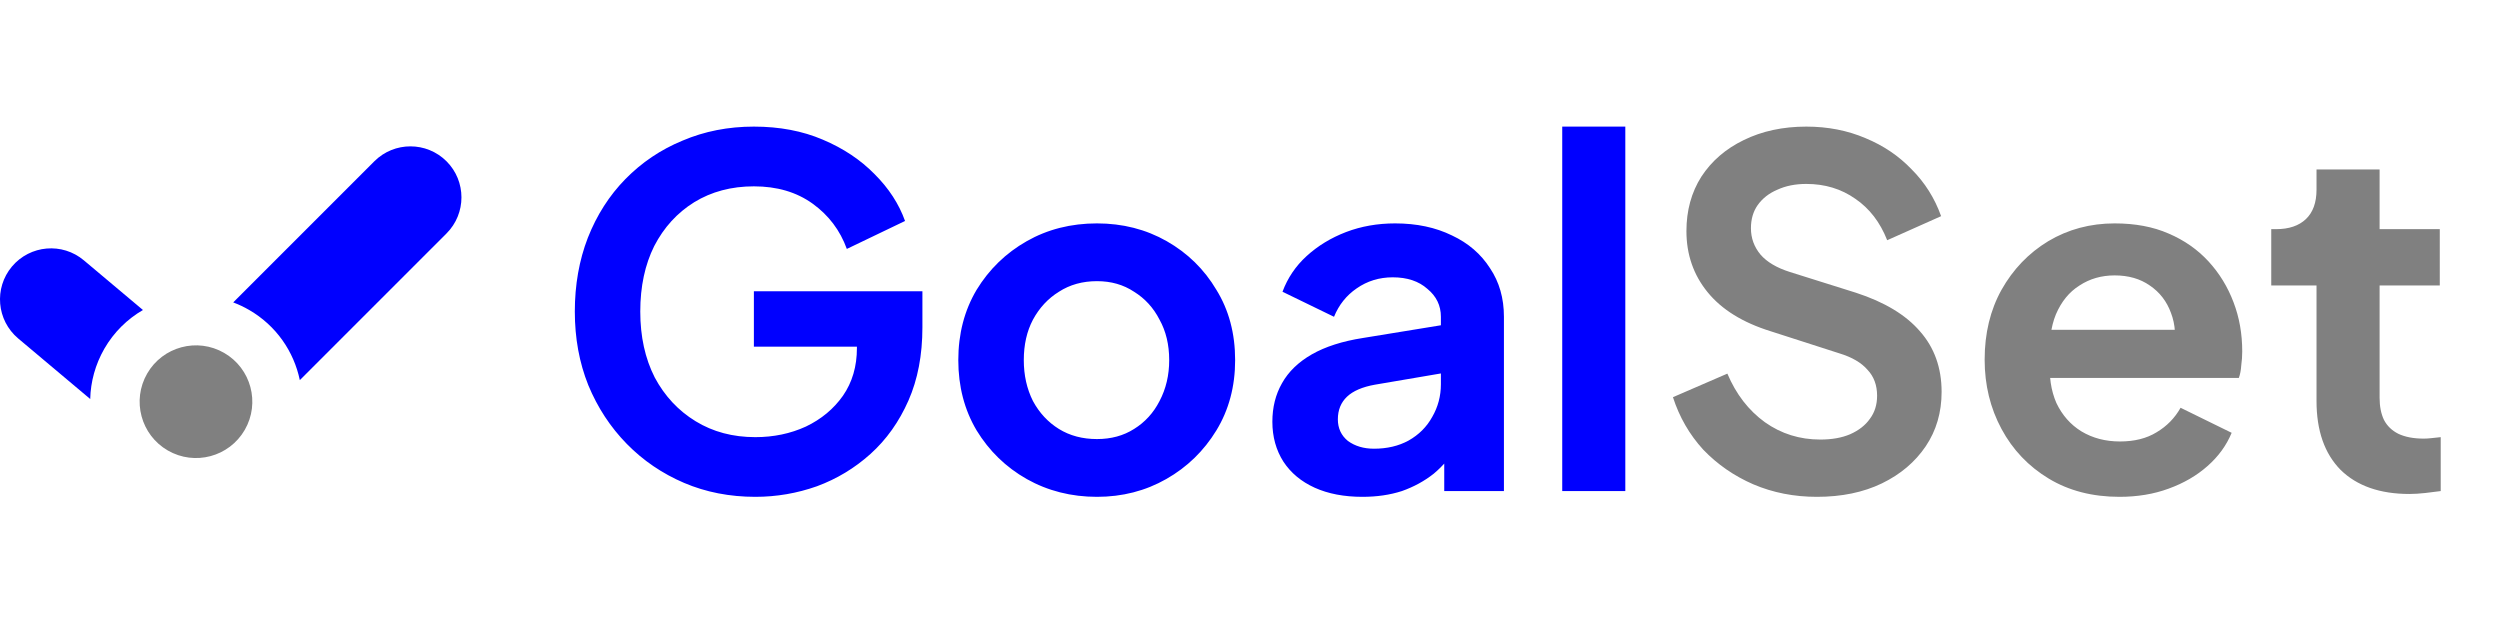 <svg width="56" height="14" viewBox="0 0 56 14" fill="none" xmlns="http://www.w3.org/2000/svg">
<path fill-rule="evenodd" clip-rule="evenodd" d="M10.002 3.613C10.448 4.059 10.448 4.783 10.002 5.229L6.716 8.515C6.583 7.876 6.189 7.294 5.579 6.942C5.464 6.875 5.345 6.82 5.224 6.774L8.385 3.613C8.832 3.167 9.555 3.167 10.002 3.613ZM3.202 6.944L1.879 5.832C1.396 5.425 0.675 5.487 0.268 5.97C-0.138 6.453 -0.076 7.174 0.407 7.581L2.021 8.938C2.03 8.554 2.133 8.167 2.338 7.81C2.553 7.438 2.854 7.146 3.202 6.944Z" fill="#0000FF"/>
<circle cx="4.39" cy="8.998" r="1.262" transform="rotate(30 4.39 8.998)" fill="#808080"/>
<path d="M16.92 11.129C16.345 11.129 15.812 11.025 15.324 10.817C14.835 10.608 14.407 10.317 14.04 9.943C13.674 9.569 13.386 9.131 13.178 8.628C12.976 8.124 12.876 7.574 12.876 6.978C12.876 6.381 12.973 5.831 13.167 5.328C13.368 4.817 13.649 4.379 14.008 4.012C14.375 3.638 14.802 3.35 15.291 3.149C15.78 2.941 16.312 2.836 16.887 2.836C17.462 2.836 17.977 2.934 18.43 3.128C18.89 3.322 19.278 3.581 19.594 3.904C19.91 4.22 20.137 4.569 20.273 4.95L18.969 5.576C18.818 5.159 18.562 4.821 18.203 4.562C17.843 4.303 17.405 4.174 16.887 4.174C16.384 4.174 15.938 4.292 15.55 4.53C15.169 4.767 14.871 5.094 14.655 5.511C14.447 5.928 14.342 6.417 14.342 6.978C14.342 7.538 14.45 8.031 14.666 8.455C14.889 8.872 15.194 9.199 15.582 9.436C15.971 9.674 16.416 9.792 16.92 9.792C17.329 9.792 17.707 9.713 18.052 9.555C18.397 9.39 18.674 9.16 18.882 8.865C19.091 8.563 19.195 8.207 19.195 7.797V7.182L19.864 7.765H16.887V6.525H20.662V7.333C20.662 7.952 20.558 8.498 20.349 8.973C20.14 9.447 19.857 9.846 19.497 10.17C19.145 10.486 18.746 10.727 18.3 10.892C17.854 11.05 17.394 11.129 16.92 11.129ZM24.572 11.129C23.997 11.129 23.472 10.996 22.998 10.73C22.53 10.464 22.157 10.101 21.876 9.641C21.603 9.181 21.466 8.656 21.466 8.067C21.466 7.477 21.603 6.952 21.876 6.492C22.157 6.032 22.53 5.669 22.998 5.403C23.465 5.137 23.99 5.004 24.572 5.004C25.147 5.004 25.669 5.137 26.136 5.403C26.603 5.669 26.974 6.032 27.247 6.492C27.527 6.945 27.667 7.47 27.667 8.067C27.667 8.656 27.527 9.181 27.247 9.641C26.966 10.101 26.593 10.464 26.125 10.73C25.658 10.996 25.14 11.129 24.572 11.129ZM24.572 9.835C24.889 9.835 25.165 9.76 25.403 9.609C25.647 9.458 25.838 9.249 25.974 8.983C26.118 8.71 26.19 8.405 26.19 8.067C26.19 7.722 26.118 7.42 25.974 7.161C25.838 6.895 25.647 6.686 25.403 6.535C25.165 6.377 24.889 6.298 24.572 6.298C24.249 6.298 23.965 6.377 23.72 6.535C23.476 6.686 23.282 6.895 23.138 7.161C23.001 7.42 22.933 7.722 22.933 8.067C22.933 8.405 23.001 8.71 23.138 8.983C23.282 9.249 23.476 9.458 23.72 9.609C23.965 9.76 24.249 9.835 24.572 9.835ZM30.518 11.129C30.108 11.129 29.752 11.061 29.45 10.925C29.148 10.788 28.915 10.594 28.749 10.342C28.584 10.083 28.501 9.785 28.501 9.447C28.501 9.124 28.573 8.836 28.717 8.584C28.861 8.326 29.084 8.11 29.386 7.937C29.688 7.765 30.069 7.643 30.529 7.571L32.448 7.258V8.336L30.798 8.617C30.518 8.667 30.309 8.757 30.173 8.886C30.036 9.016 29.968 9.185 29.968 9.393C29.968 9.594 30.044 9.756 30.194 9.878C30.353 9.993 30.547 10.051 30.777 10.051C31.072 10.051 31.33 9.99 31.553 9.868C31.783 9.738 31.959 9.562 32.082 9.339C32.211 9.116 32.276 8.872 32.276 8.606V7.096C32.276 6.845 32.175 6.636 31.974 6.471C31.78 6.298 31.521 6.212 31.197 6.212C30.895 6.212 30.626 6.295 30.389 6.46C30.159 6.618 29.99 6.83 29.882 7.096L28.728 6.535C28.843 6.226 29.023 5.96 29.267 5.737C29.519 5.507 29.813 5.328 30.151 5.198C30.489 5.069 30.856 5.004 31.251 5.004C31.733 5.004 32.157 5.094 32.524 5.274C32.891 5.446 33.174 5.691 33.376 6.007C33.584 6.316 33.688 6.679 33.688 7.096V11H32.351V9.997L32.653 9.976C32.502 10.227 32.322 10.439 32.114 10.612C31.905 10.777 31.668 10.906 31.402 11C31.136 11.086 30.841 11.129 30.518 11.129ZM34.994 11V2.836H36.407V11H34.994Z" fill="#0000FF"/>
<path d="M40.699 11.129C40.188 11.129 39.714 11.036 39.275 10.849C38.844 10.662 38.47 10.403 38.153 10.073C37.844 9.735 37.618 9.343 37.474 8.897L38.693 8.369C38.887 8.829 39.167 9.192 39.534 9.458C39.9 9.717 40.314 9.846 40.774 9.846C41.033 9.846 41.256 9.807 41.443 9.727C41.637 9.641 41.784 9.526 41.885 9.382C41.993 9.239 42.047 9.066 42.047 8.865C42.047 8.628 41.975 8.433 41.831 8.282C41.694 8.124 41.486 8.002 41.205 7.916L39.663 7.42C39.038 7.226 38.567 6.934 38.251 6.546C37.934 6.158 37.776 5.701 37.776 5.177C37.776 4.716 37.887 4.31 38.11 3.958C38.34 3.606 38.657 3.333 39.059 3.138C39.469 2.937 39.936 2.836 40.461 2.836C40.943 2.836 41.385 2.923 41.788 3.095C42.19 3.261 42.535 3.494 42.823 3.796C43.118 4.091 43.337 4.44 43.481 4.842L42.273 5.381C42.115 4.979 41.877 4.67 41.561 4.454C41.245 4.231 40.878 4.12 40.461 4.12C40.217 4.12 40.001 4.163 39.814 4.249C39.627 4.328 39.48 4.443 39.372 4.594C39.271 4.738 39.221 4.911 39.221 5.112C39.221 5.335 39.293 5.532 39.437 5.705C39.581 5.87 39.8 6 40.095 6.093L41.572 6.557C42.212 6.765 42.69 7.053 43.006 7.42C43.33 7.786 43.492 8.239 43.492 8.778C43.492 9.239 43.373 9.645 43.136 9.997C42.898 10.349 42.571 10.626 42.154 10.828C41.737 11.029 41.252 11.129 40.699 11.129ZM47.476 11.129C46.872 11.129 46.343 10.993 45.891 10.72C45.438 10.446 45.085 10.076 44.834 9.609C44.582 9.142 44.456 8.624 44.456 8.056C44.456 7.466 44.582 6.945 44.834 6.492C45.093 6.032 45.441 5.669 45.88 5.403C46.325 5.137 46.822 5.004 47.368 5.004C47.828 5.004 48.231 5.08 48.576 5.231C48.928 5.381 49.226 5.59 49.471 5.856C49.715 6.122 49.902 6.428 50.032 6.773C50.161 7.111 50.226 7.477 50.226 7.873C50.226 7.973 50.219 8.078 50.204 8.185C50.197 8.293 50.179 8.387 50.15 8.466H45.621V7.387H49.352L48.684 7.894C48.748 7.563 48.73 7.269 48.63 7.01C48.536 6.751 48.378 6.546 48.155 6.395C47.94 6.244 47.677 6.169 47.368 6.169C47.073 6.169 46.811 6.244 46.581 6.395C46.351 6.539 46.175 6.755 46.052 7.042C45.937 7.323 45.894 7.664 45.923 8.067C45.894 8.426 45.941 8.746 46.063 9.027C46.193 9.3 46.379 9.512 46.624 9.663C46.876 9.814 47.163 9.889 47.487 9.889C47.81 9.889 48.083 9.821 48.306 9.684C48.536 9.548 48.716 9.364 48.845 9.134L49.989 9.695C49.873 9.976 49.694 10.223 49.449 10.439C49.205 10.655 48.914 10.824 48.576 10.946C48.245 11.068 47.878 11.129 47.476 11.129ZM53.971 11.065C53.31 11.065 52.796 10.885 52.429 10.525C52.069 10.159 51.89 9.645 51.89 8.983V6.395H50.876V5.133H50.984C51.272 5.133 51.494 5.058 51.653 4.907C51.811 4.756 51.89 4.537 51.89 4.249V3.796H53.303V5.133H54.651V6.395H53.303V8.908C53.303 9.102 53.335 9.267 53.4 9.404C53.471 9.541 53.579 9.645 53.723 9.717C53.874 9.789 54.065 9.825 54.295 9.825C54.345 9.825 54.403 9.821 54.467 9.814C54.539 9.807 54.607 9.799 54.672 9.792V11C54.571 11.014 54.456 11.029 54.327 11.043C54.198 11.057 54.079 11.065 53.971 11.065Z" fill="#808080"/>
</svg>
